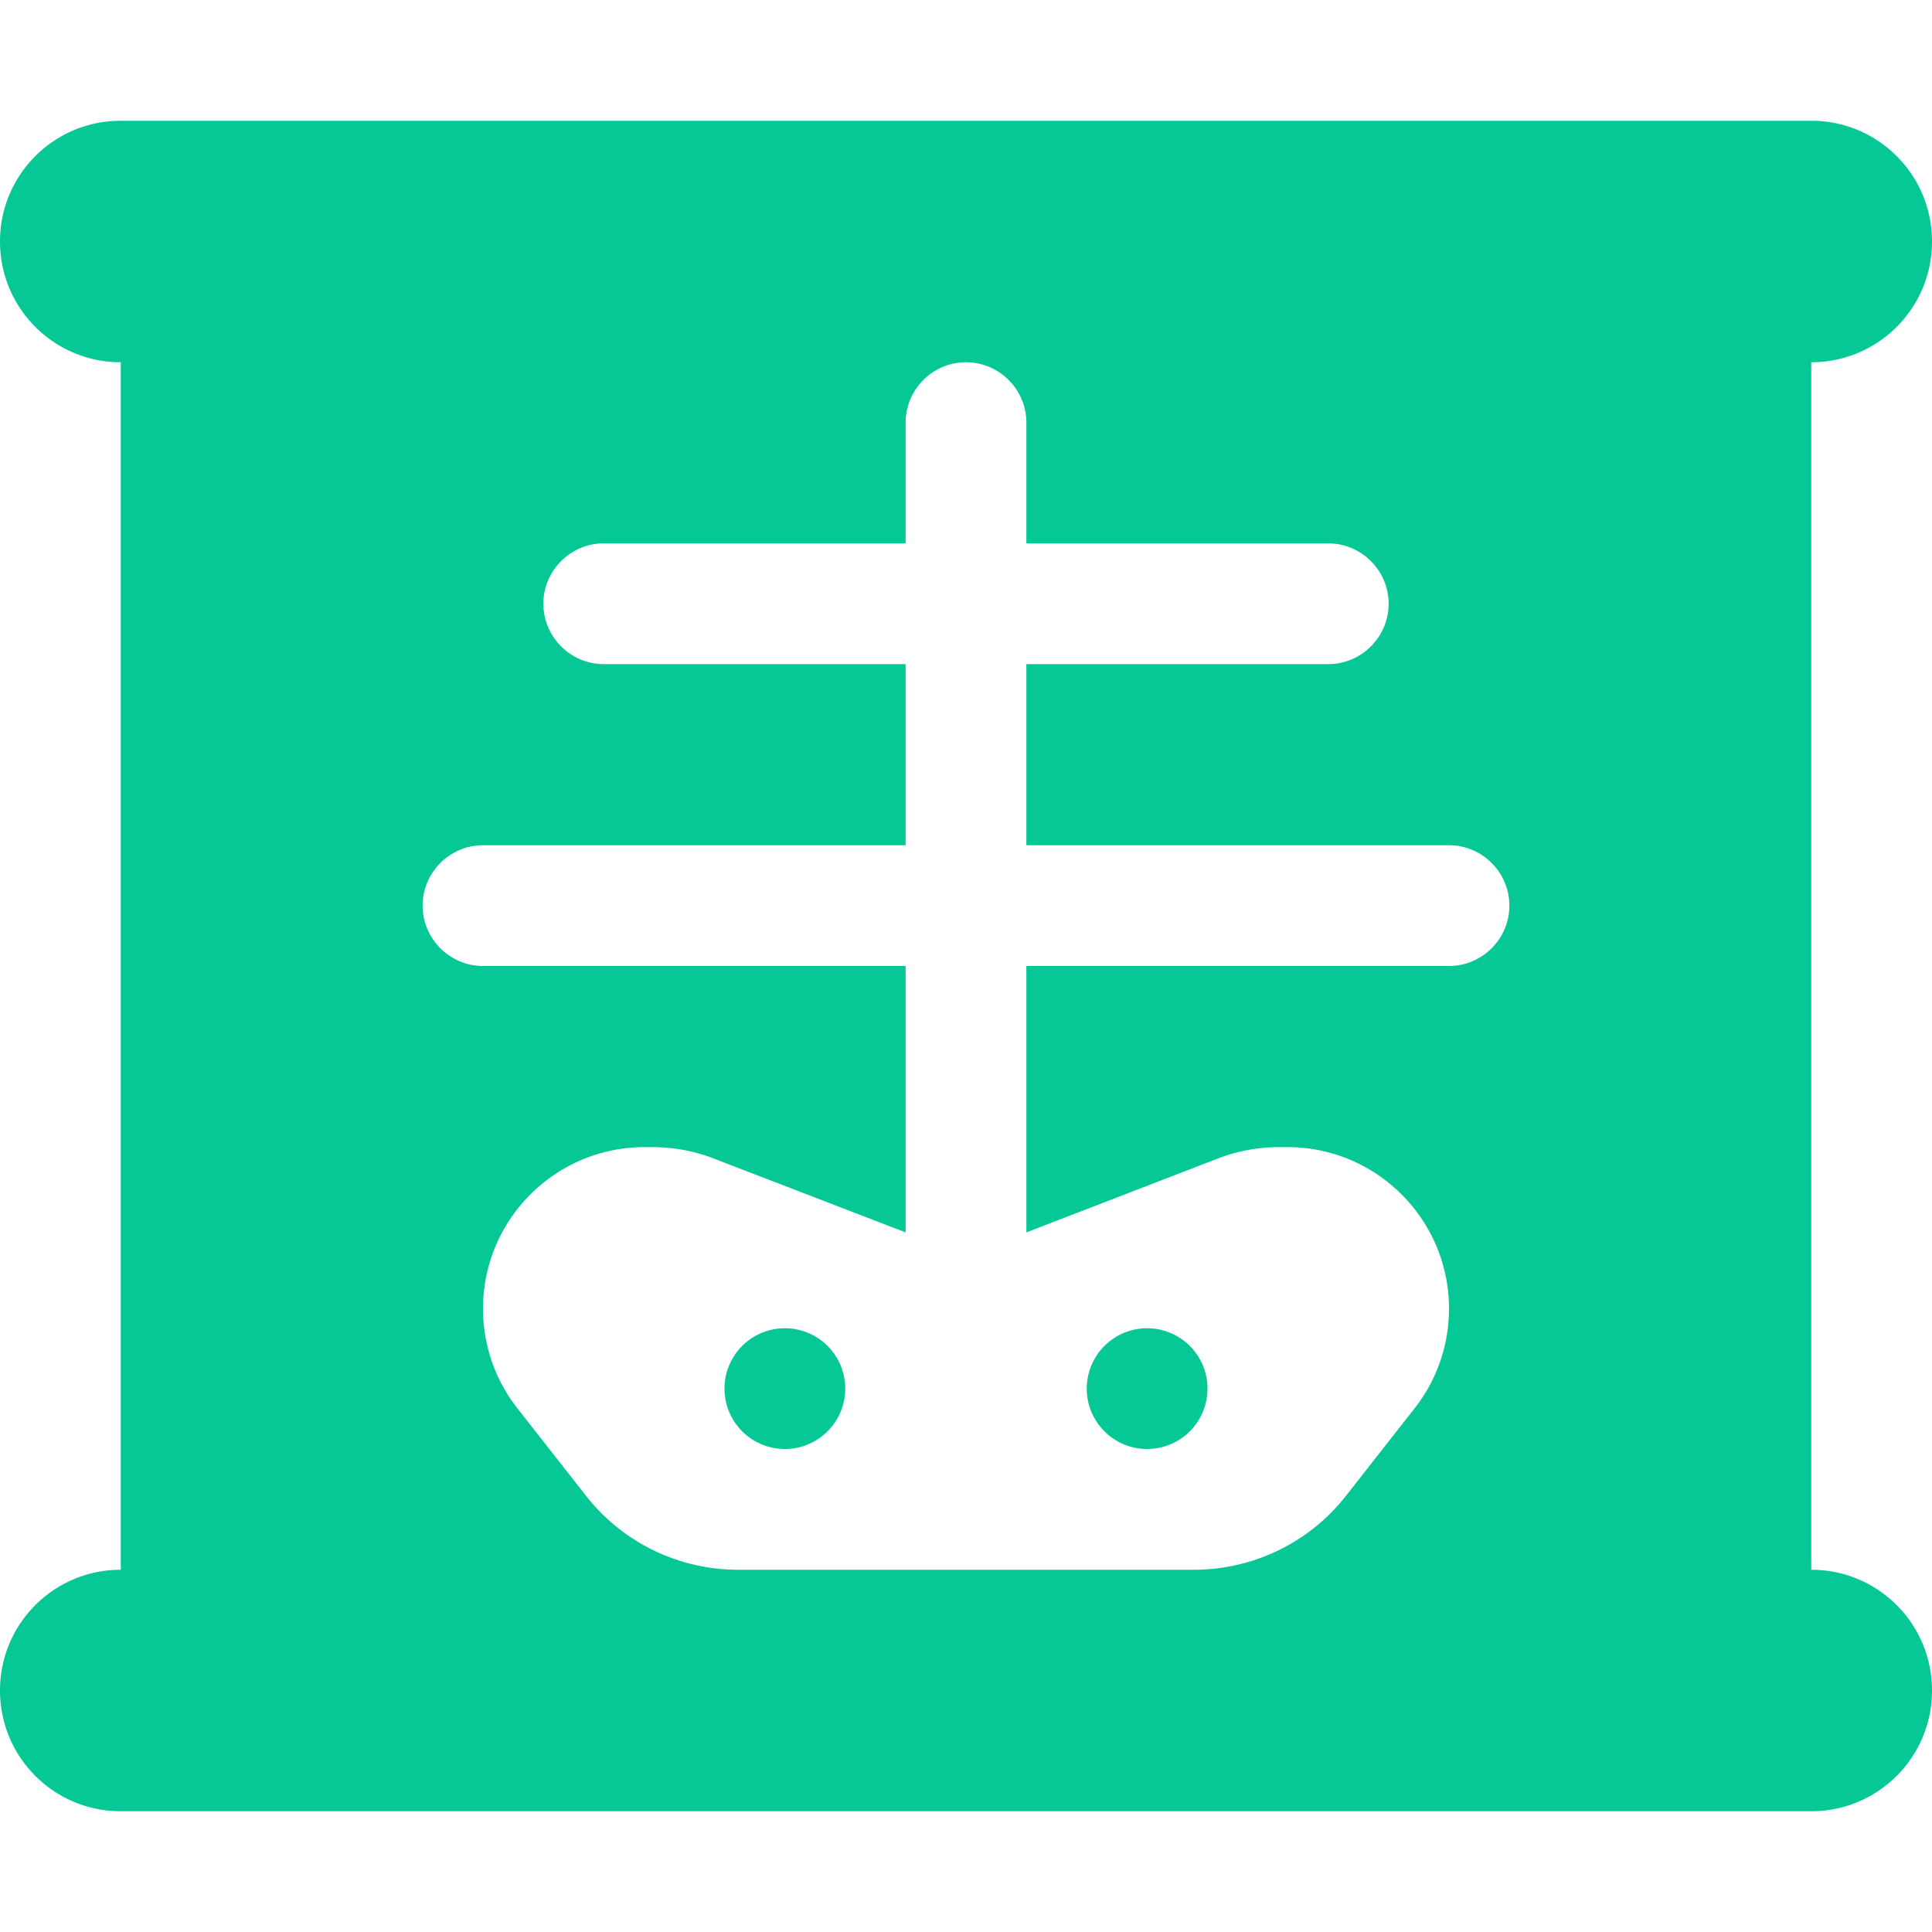 <svg xmlns="http://www.w3.org/2000/svg" viewBox="0 0 512 512"><path d="M0 64C0 46.3 14.3 32 32 32l448 0c17.7 0 32 14.3 32 32s-14.3 32-32 32l0 320c17.7 0 32 14.3 32 32s-14.3 32-32 32L32 480c-17.7 0-32-14.3-32-32s14.3-32 32-32L32 96C14.3 96 0 81.7 0 64zM256 96c-8.8 0-16 7.2-16 16l0 32-80 0c-8.8 0-16 7.2-16 16s7.2 16 16 16l80 0 0 48-112 0c-8.8 0-16 7.2-16 16s7.2 16 16 16l112 0 0 70.6L189.1 307c-5.2-2-10.6-3-16.2-3l-2.1 0c-23.6 0-42.8 19.2-42.8 42.8c0 9.6 3.2 18.9 9.1 26.4l18.2 23.2c9.7 12.4 24.6 19.6 40.3 19.6l120.8 0c15.7 0 30.6-7.2 40.3-19.6l18.2-23.2c5.9-7.5 9.1-16.8 9.1-26.4c0-23.6-19.2-42.8-42.8-42.8l-2.2 0c-5.5 0-11 1-16.2 3L272 326.6l0-70.6 112 0c8.8 0 16-7.2 16-16s-7.2-16-16-16l-112 0 0-48 80 0c8.8 0 16-7.2 16-16s-7.2-16-16-16l-80 0 0-32c0-8.8-7.2-16-16-16zM208 352a16 16 0 1 1 0 32 16 16 0 1 1 0-32zm80 16a16 16 0 1 1 32 0 16 16 0 1 1 -32 0z" fill="#05c896" /></svg>